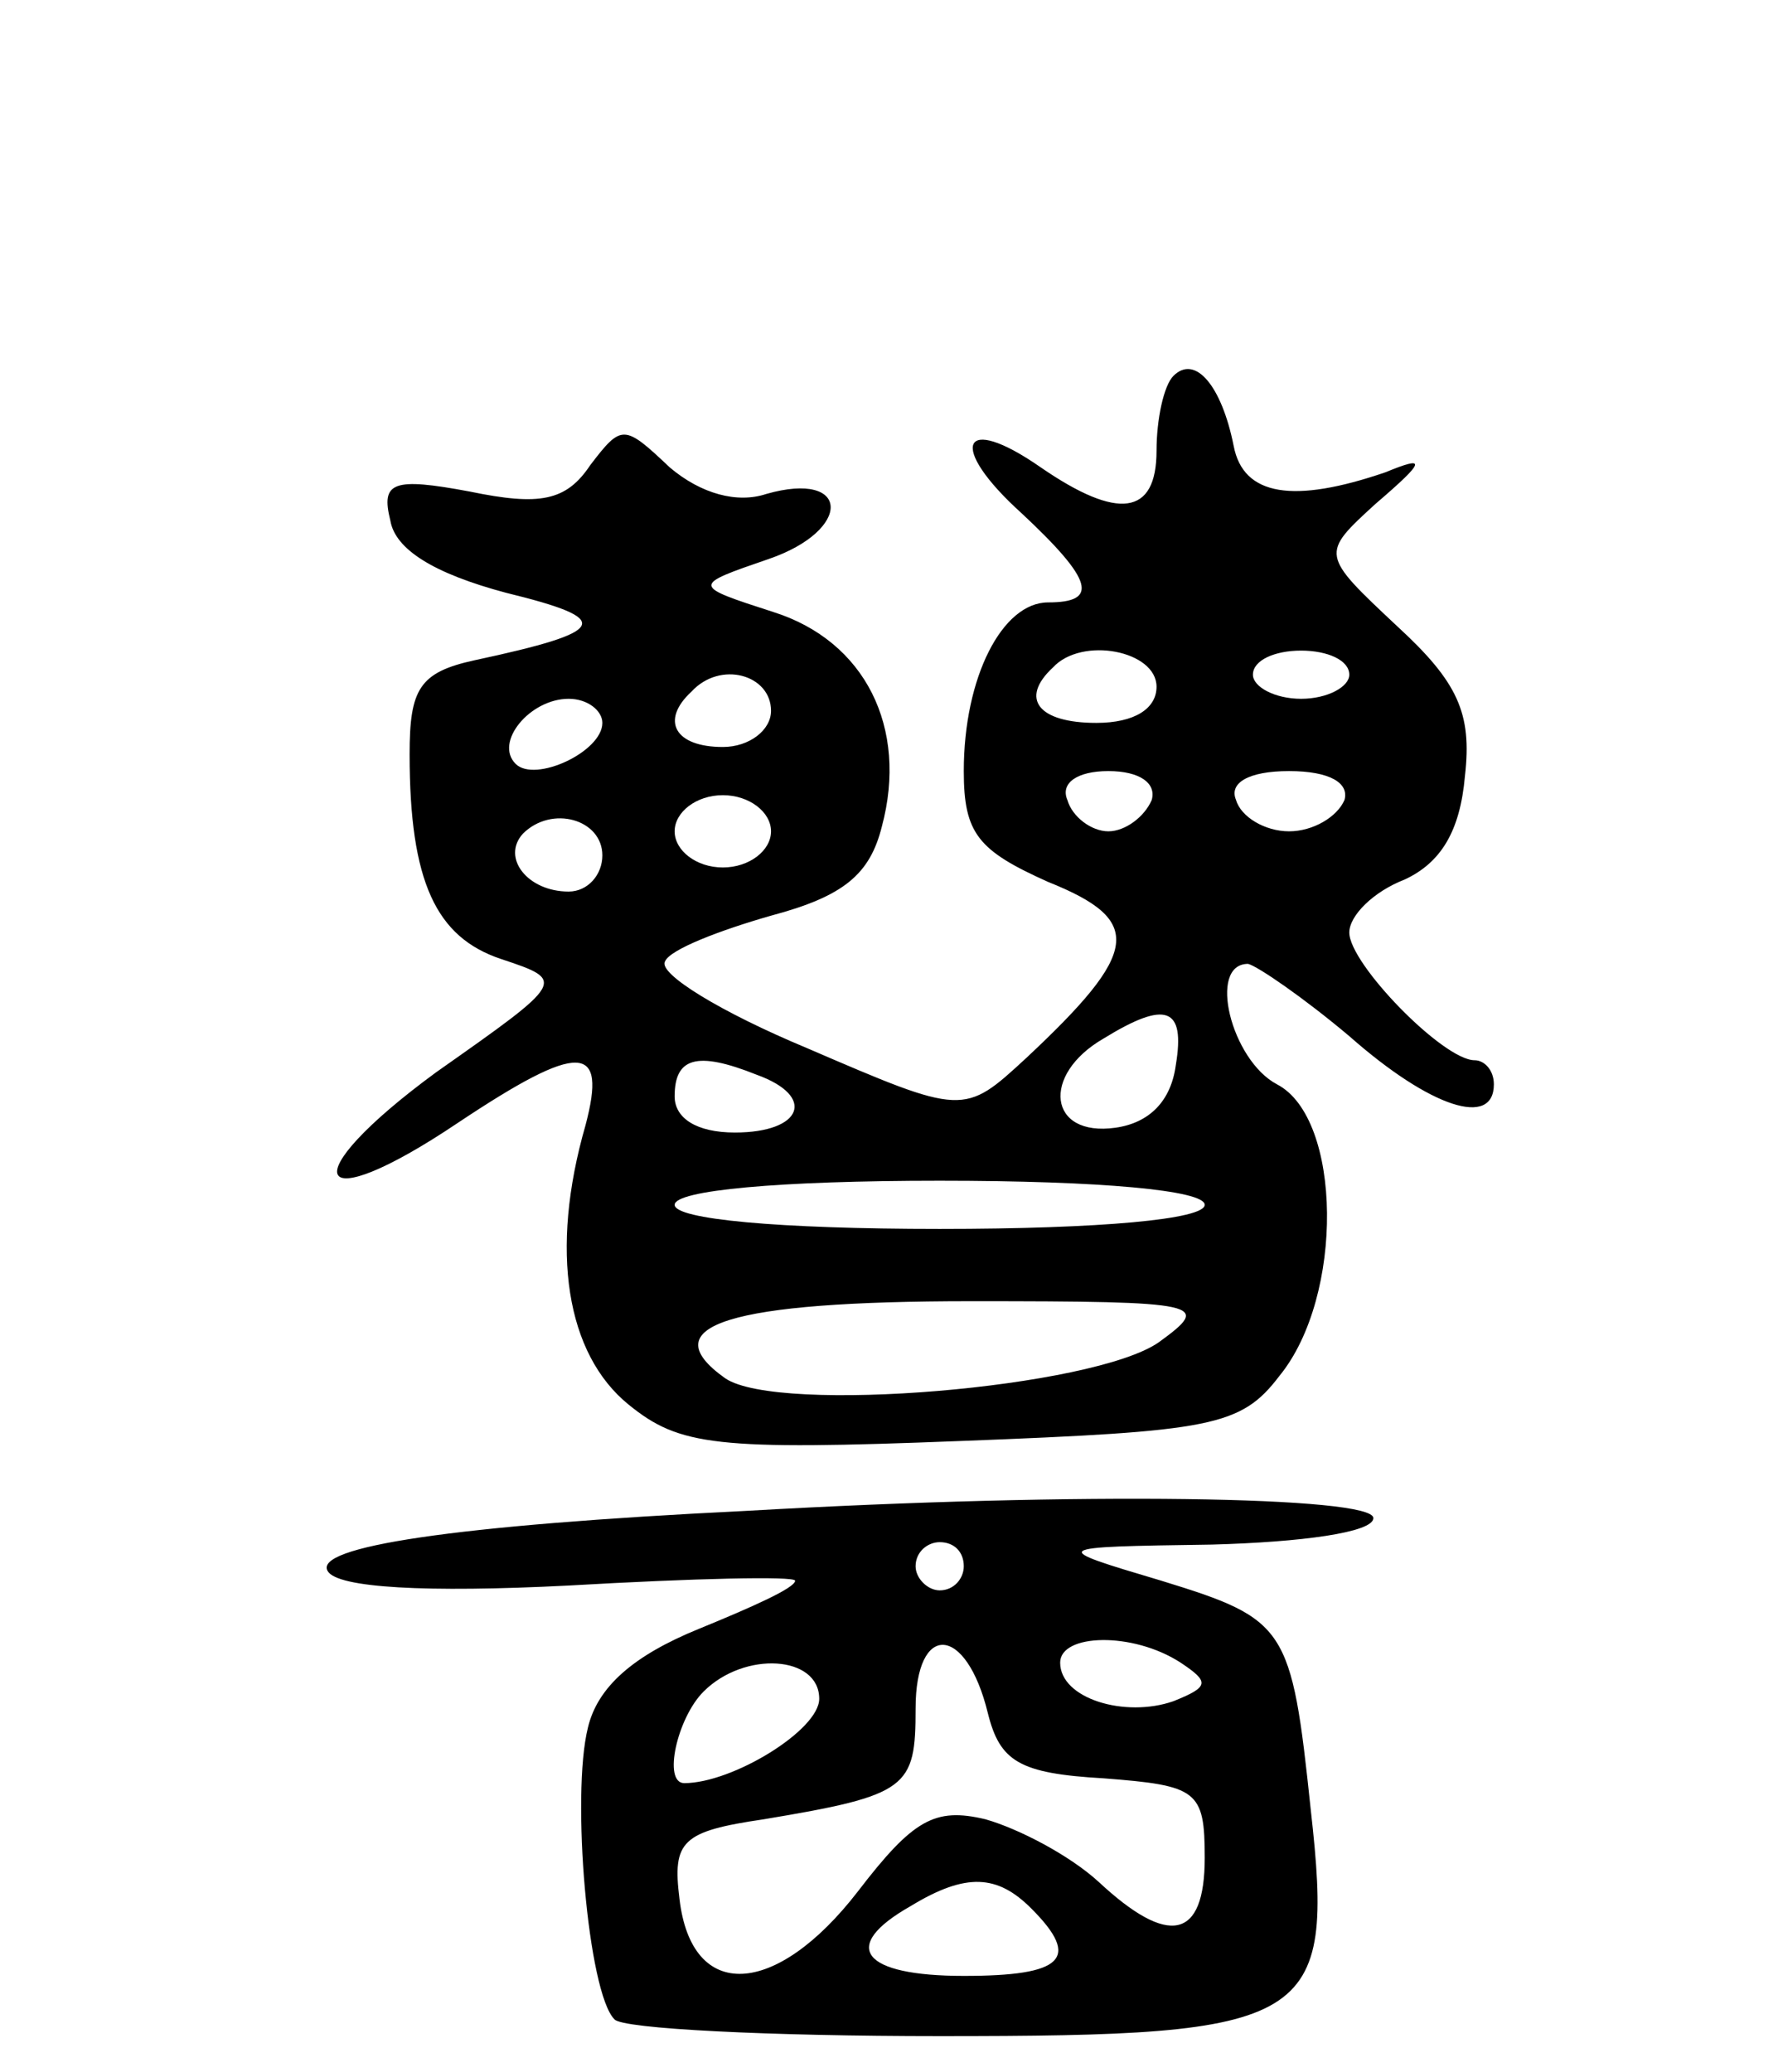 <svg version="1.0" xmlns="http://www.w3.org/2000/svg"
 width="74pt" height="86pt" viewBox="0 0 74 86"
 preserveAspectRatio="xMidYMid meet">
<g transform="translate(0,86) scale(0.1,-0.1)"
fill="#000000" stroke="none">
<path d="M487 704 c-4 -4 -7 -18 -7 -31 0 -27 -16 -29 -48 -7 -33 23 -39 9 -8
-19 30 -28 32 -37 11 -37 -19 0 -35 -31 -35 -70 0 -26 6 -33 35 -46 40 -16 38
-29 -9 -73 -26 -24 -26 -24 -91 4 -36 15 -62 31 -59 36 2 5 23 13 44 19 30 8
41 17 46 37 11 41 -7 77 -45 89 -34 11 -34 11 -2 22 35 12 34 37 -1 27 -12 -4
-27 0 -40 11 -19 18 -20 18 -33 1 -10 -15 -21 -17 -50 -11 -32 6 -37 4 -33
-12 2 -12 18 -22 48 -30 45 -11 43 -16 -13 -28 -23 -5 -27 -12 -27 -39 0 -53
11 -76 38 -85 27 -9 27 -9 -27 -47 -60 -44 -52 -62 9 -21 51 34 62 33 53 -1
-15 -52 -8 -95 18 -116 21 -17 36 -19 138 -15 104 4 116 6 132 27 27 33 26
107 -1 121 -19 10 -29 50 -12 50 4 -1 23 -14 42 -30 34 -30 60 -38 60 -20 0 6
-4 10 -8 10 -13 0 -52 40 -52 53 0 7 10 17 23 22 15 7 23 20 25 43 3 26 -3 39
-28 62 -32 30 -32 30 -9 51 21 18 21 20 4 13 -38 -13 -59 -10 -63 11 -5 25
-16 38 -25 29z m-7 -129 c0 -9 -9 -15 -25 -15 -24 0 -32 10 -18 23 12 13 43 7
43 -8z m80 5 c0 -5 -9 -10 -20 -10 -11 0 -20 5 -20 10 0 6 9 10 20 10 11 0 20
-4 20 -10z m-240 -15 c0 -8 -9 -15 -20 -15 -20 0 -26 11 -13 23 12 13 33 7 33
-8z m-70 -5 c0 -12 -28 -25 -36 -17 -9 9 6 27 22 27 8 0 14 -5 14 -10z m228
-32 c-3 -7 -11 -13 -18 -13 -7 0 -15 6 -17 13 -3 7 4 12 17 12 13 0 20 -5 18
-12z m80 0 c-3 -7 -13 -13 -23 -13 -10 0 -20 6 -22 13 -3 7 5 12 22 12 17 0
25 -5 23 -12z m-238 -13 c0 -8 -9 -15 -20 -15 -11 0 -20 7 -20 15 0 8 9 15 20
15 11 0 20 -7 20 -15z m-70 -10 c0 -8 -6 -15 -14 -15 -17 0 -28 14 -19 24 12
12 33 6 33 -9z m238 -87 c-2 -15 -11 -24 -25 -26 -28 -4 -31 22 -5 37 26 16
34 13 30 -11z m-174 -4 c25 -9 19 -24 -9 -24 -16 0 -25 6 -25 15 0 16 9 19 34
9z m186 -54 c0 -6 -43 -10 -110 -10 -67 0 -110 4 -110 10 0 6 43 10 110 10 67
0 110 -4 110 -10z m-19 -57 c-27 -19 -158 -30 -180 -15 -31 22 2 32 102 32 97
0 100 -1 78 -17z"/>
<path d="M310 233 c-123 -6 -180 -15 -174 -25 4 -7 41 -9 100 -6 52 3 94 4 94
2 0 -3 -18 -11 -40 -20 -27 -11 -42 -24 -46 -41 -7 -28 0 -110 11 -121 3 -4
65 -7 135 -7 155 0 164 5 154 94 -8 76 -10 79 -62 95 -47 14 -47 14 21 15 37
1 67 5 67 11 0 9 -121 11 -260 3z m90 -23 c0 -5 -4 -10 -10 -10 -5 0 -10 5
-10 10 0 6 5 10 10 10 6 0 10 -4 10 -10z m10 -61 c5 -20 13 -25 48 -27 39 -3
42 -5 42 -33 0 -34 -15 -37 -44 -10 -12 11 -33 22 -47 26 -21 5 -30 0 -53 -30
-34 -44 -69 -46 -74 -3 -3 24 1 28 35 33 60 10 63 13 63 46 0 36 21 35 30 -2z
m80 21 c12 -8 12 -10 -3 -16 -20 -7 -47 1 -47 16 0 12 30 13 50 0z m-150 -15
c0 -13 -36 -35 -56 -35 -9 0 -3 27 8 38 17 17 48 15 48 -3z m88 -87 c21 -21
13 -28 -28 -28 -42 0 -52 12 -22 29 23 14 36 13 50 -1z"/>
</g>
</svg>
